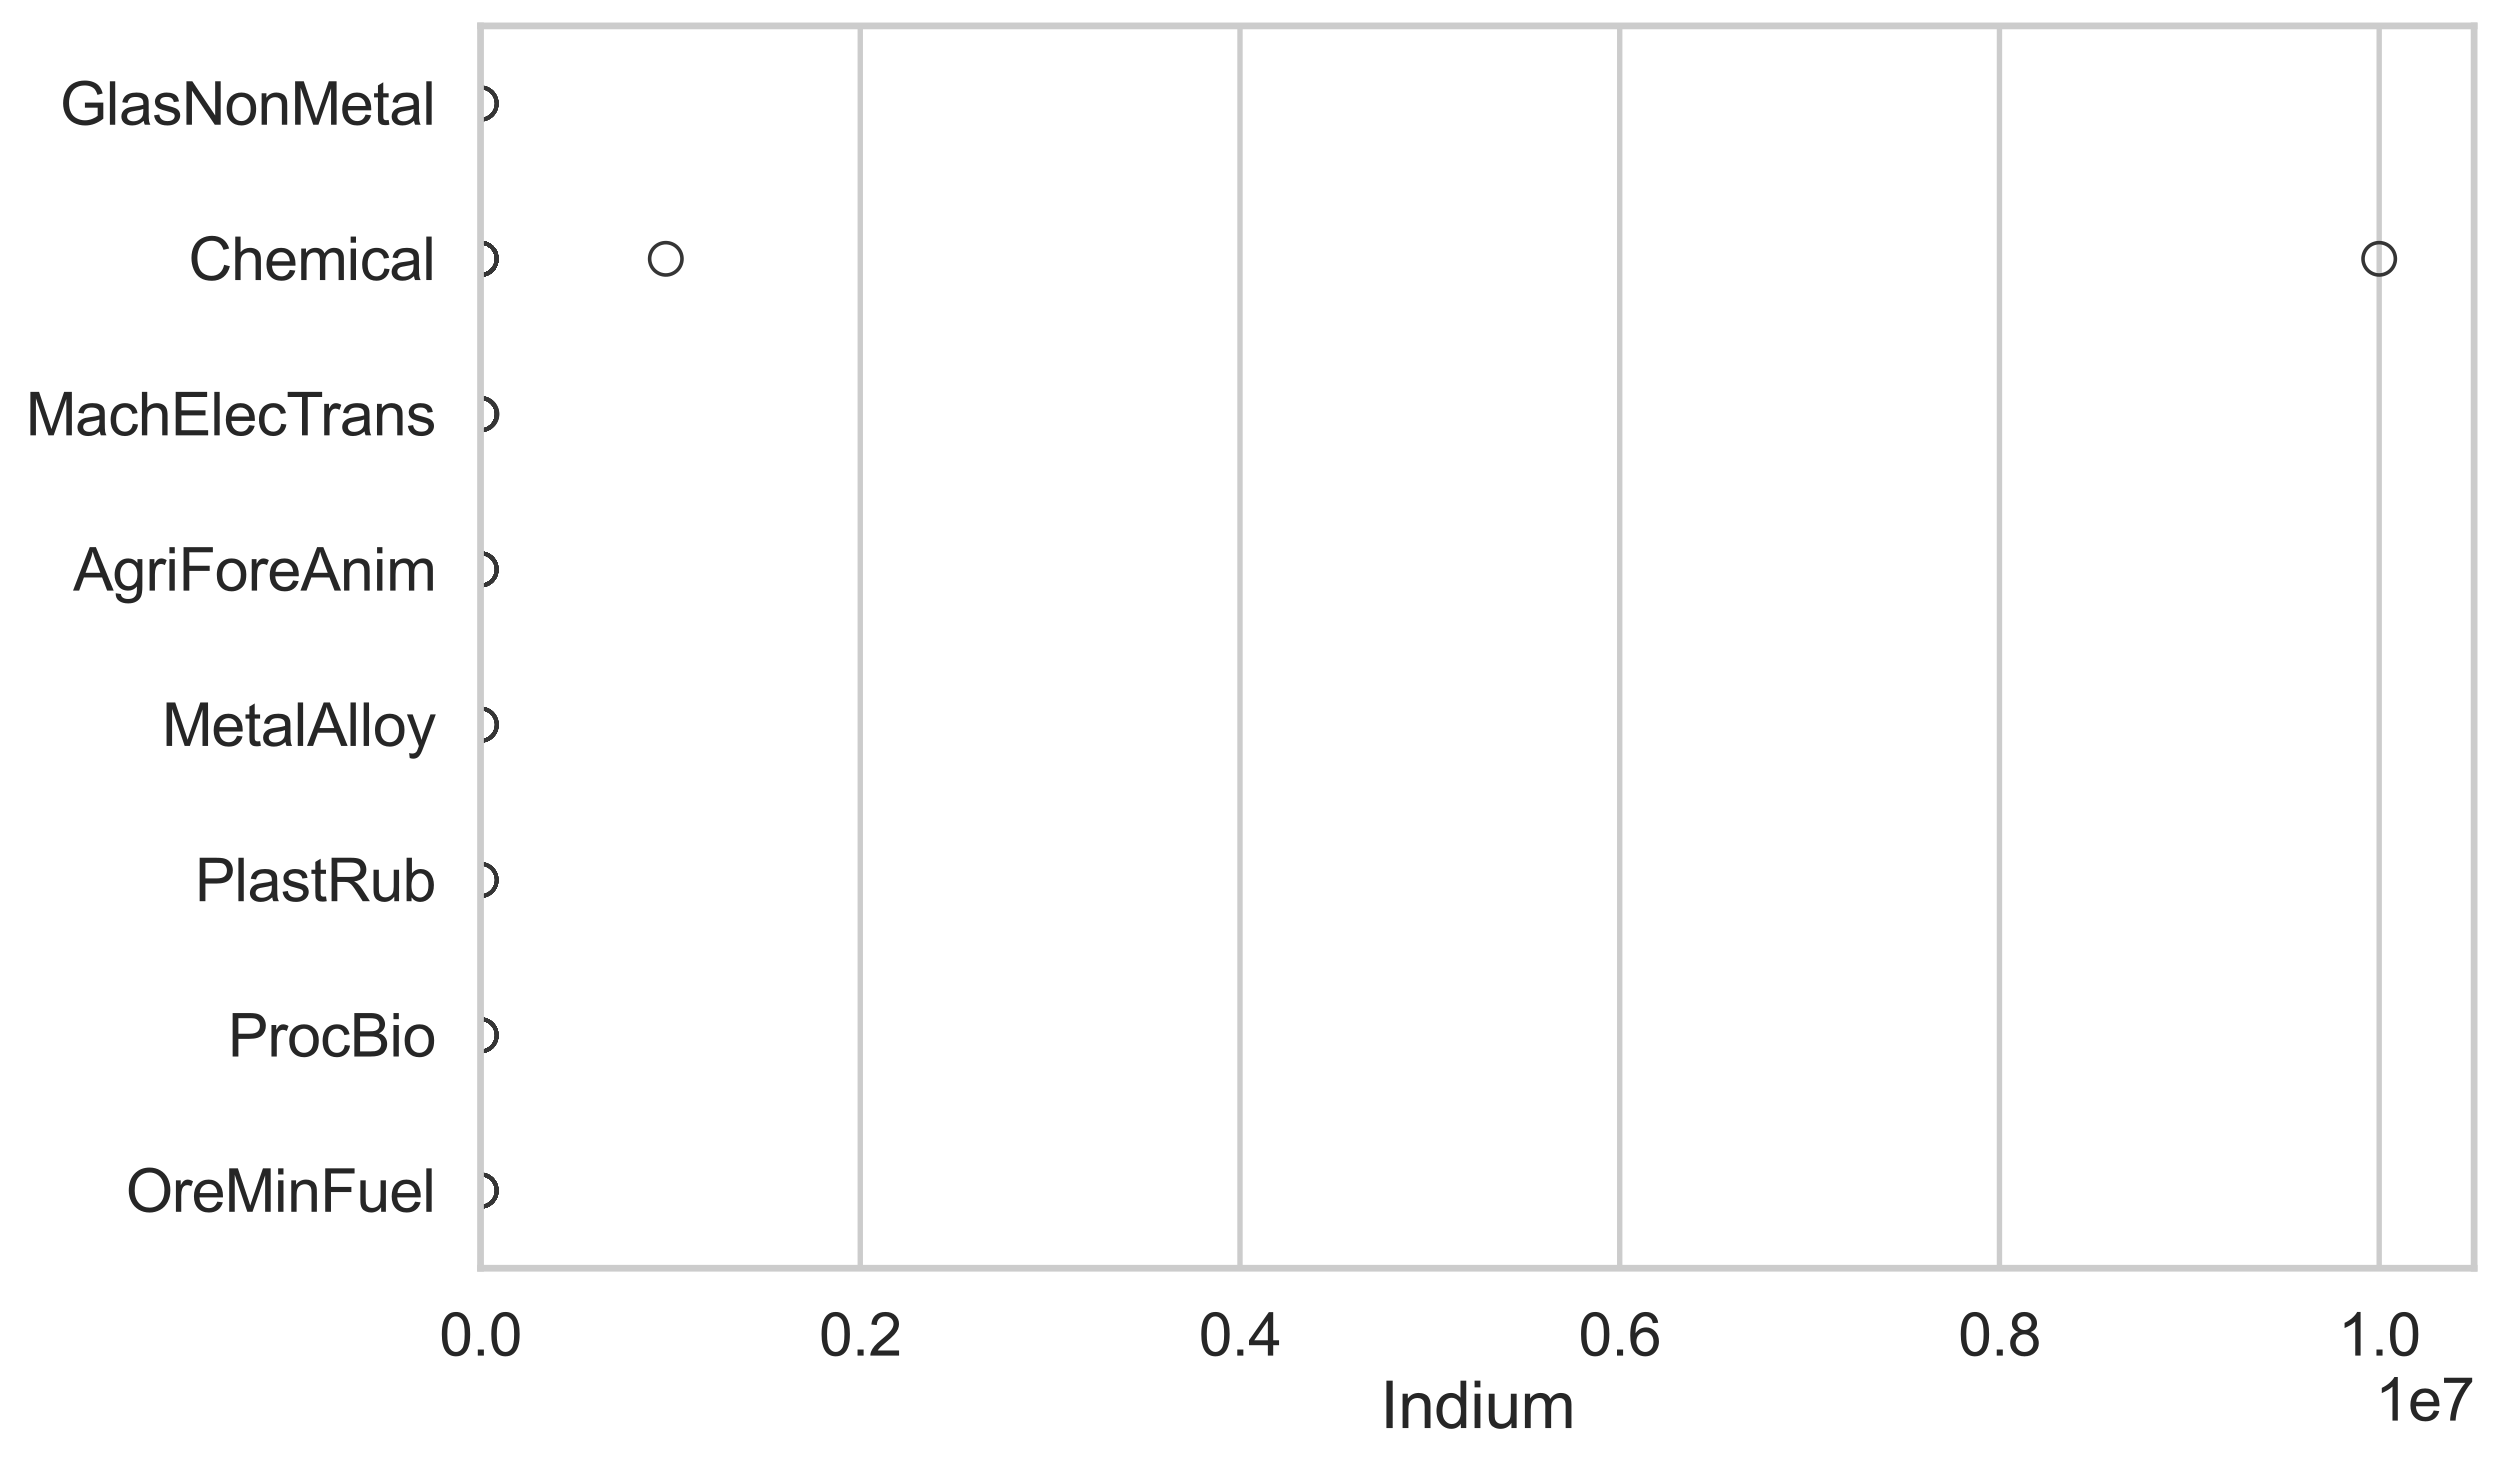 <?xml version="1.0" encoding="utf-8" standalone="no"?>
<!DOCTYPE svg PUBLIC "-//W3C//DTD SVG 1.1//EN"
  "http://www.w3.org/Graphics/SVG/1.1/DTD/svg11.dtd">
<svg xmlns:xlink="http://www.w3.org/1999/xlink" width="695.577pt" height="408.111pt" viewBox="0 0 695.577 408.111" xmlns="http://www.w3.org/2000/svg" version="1.1">
 <defs>
  <style type="text/css">*{stroke-linejoin: round; stroke-linecap: butt}</style>
 </defs>
 <g id="figure_1">
  <g id="patch_1">
   <path d="M 0 408.111 
L 695.577 408.111 
L 695.577 0 
L 0 0 
z
" style="fill: #ffffff"/>
  </g>
  <g id="axes_1">
   <g id="patch_2">
    <path d="M 133.697 352.86 
L 688.377 352.86 
L 688.377 7.2 
L 133.697 7.2 
z
" style="fill: #ffffff"/>
   </g>
   <g id="matplotlib.axis_1">
    <g id="xtick_1">
     <g id="line2d_1">
      <path d="M 133.697 352.86 
L 133.697 7.2 
" clip-path="url(#p7083761ef8)" style="fill: none; stroke: #cccccc; stroke-width: 1.5; stroke-linecap: round"/>
     </g>
     <g id="text_1">
      <!-- 0.0 -->
      <g style="fill: #262626" transform="translate(122.229 377.17) scale(0.165 -0.165)">
       <defs>
        <path id="ArialMT-30" d="M 266 2259 
Q 266 3072 433 3567 
Q 600 4063 929 4331 
Q 1259 4600 1759 4600 
Q 2128 4600 2406 4451 
Q 2684 4303 2865 4023 
Q 3047 3744 3150 3342 
Q 3253 2941 3253 2259 
Q 3253 1453 3087 958 
Q 2922 463 2592 192 
Q 2263 -78 1759 -78 
Q 1097 -78 719 397 
Q 266 969 266 2259 
z
M 844 2259 
Q 844 1131 1108 757 
Q 1372 384 1759 384 
Q 2147 384 2411 759 
Q 2675 1134 2675 2259 
Q 2675 3391 2411 3762 
Q 2147 4134 1753 4134 
Q 1366 4134 1134 3806 
Q 844 3388 844 2259 
z
" transform="scale(0.016)"/>
        <path id="ArialMT-2e" d="M 581 0 
L 581 641 
L 1222 641 
L 1222 0 
L 581 0 
z
" transform="scale(0.016)"/>
       </defs>
       <use xlink:href="#ArialMT-30"/>
       <use xlink:href="#ArialMT-2e" transform="translate(55.615 0)"/>
       <use xlink:href="#ArialMT-30" transform="translate(83.398 0)"/>
      </g>
     </g>
    </g>
    <g id="xtick_2">
     <g id="line2d_2">
      <path d="M 239.35 352.86 
L 239.35 7.2 
" clip-path="url(#p7083761ef8)" style="fill: none; stroke: #cccccc; stroke-width: 1.5; stroke-linecap: round"/>
     </g>
     <g id="text_2">
      <!-- 0.2 -->
      <g style="fill: #262626" transform="translate(227.883 377.17) scale(0.165 -0.165)">
       <defs>
        <path id="ArialMT-32" d="M 3222 541 
L 3222 0 
L 194 0 
Q 188 203 259 391 
Q 375 700 629 1000 
Q 884 1300 1366 1694 
Q 2113 2306 2375 2664 
Q 2638 3022 2638 3341 
Q 2638 3675 2398 3904 
Q 2159 4134 1775 4134 
Q 1369 4134 1125 3890 
Q 881 3647 878 3216 
L 300 3275 
Q 359 3922 746 4261 
Q 1134 4600 1788 4600 
Q 2447 4600 2831 4234 
Q 3216 3869 3216 3328 
Q 3216 3053 3103 2787 
Q 2991 2522 2730 2228 
Q 2469 1934 1863 1422 
Q 1356 997 1212 845 
Q 1069 694 975 541 
L 3222 541 
z
" transform="scale(0.016)"/>
       </defs>
       <use xlink:href="#ArialMT-30"/>
       <use xlink:href="#ArialMT-2e" transform="translate(55.615 0)"/>
       <use xlink:href="#ArialMT-32" transform="translate(83.398 0)"/>
      </g>
     </g>
    </g>
    <g id="xtick_3">
     <g id="line2d_3">
      <path d="M 345.004 352.86 
L 345.004 7.2 
" clip-path="url(#p7083761ef8)" style="fill: none; stroke: #cccccc; stroke-width: 1.5; stroke-linecap: round"/>
     </g>
     <g id="text_3">
      <!-- 0.4 -->
      <g style="fill: #262626" transform="translate(333.536 377.17) scale(0.165 -0.165)">
       <defs>
        <path id="ArialMT-34" d="M 2069 0 
L 2069 1097 
L 81 1097 
L 81 1613 
L 2172 4581 
L 2631 4581 
L 2631 1613 
L 3250 1613 
L 3250 1097 
L 2631 1097 
L 2631 0 
L 2069 0 
z
M 2069 1613 
L 2069 3678 
L 634 1613 
L 2069 1613 
z
" transform="scale(0.016)"/>
       </defs>
       <use xlink:href="#ArialMT-30"/>
       <use xlink:href="#ArialMT-2e" transform="translate(55.615 0)"/>
       <use xlink:href="#ArialMT-34" transform="translate(83.398 0)"/>
      </g>
     </g>
    </g>
    <g id="xtick_4">
     <g id="line2d_4">
      <path d="M 450.657 352.86 
L 450.657 7.2 
" clip-path="url(#p7083761ef8)" style="fill: none; stroke: #cccccc; stroke-width: 1.5; stroke-linecap: round"/>
     </g>
     <g id="text_4">
      <!-- 0.6 -->
      <g style="fill: #262626" transform="translate(439.189 377.17) scale(0.165 -0.165)">
       <defs>
        <path id="ArialMT-36" d="M 3184 3459 
L 2625 3416 
Q 2550 3747 2413 3897 
Q 2184 4138 1850 4138 
Q 1581 4138 1378 3988 
Q 1113 3794 959 3422 
Q 806 3050 800 2363 
Q 1003 2672 1297 2822 
Q 1591 2972 1913 2972 
Q 2475 2972 2870 2558 
Q 3266 2144 3266 1488 
Q 3266 1056 3080 686 
Q 2894 316 2569 119 
Q 2244 -78 1831 -78 
Q 1128 -78 684 439 
Q 241 956 241 2144 
Q 241 3472 731 4075 
Q 1159 4600 1884 4600 
Q 2425 4600 2770 4297 
Q 3116 3994 3184 3459 
z
M 888 1484 
Q 888 1194 1011 928 
Q 1134 663 1356 523 
Q 1578 384 1822 384 
Q 2178 384 2434 671 
Q 2691 959 2691 1453 
Q 2691 1928 2437 2201 
Q 2184 2475 1800 2475 
Q 1419 2475 1153 2201 
Q 888 1928 888 1484 
z
" transform="scale(0.016)"/>
       </defs>
       <use xlink:href="#ArialMT-30"/>
       <use xlink:href="#ArialMT-2e" transform="translate(55.615 0)"/>
       <use xlink:href="#ArialMT-36" transform="translate(83.398 0)"/>
      </g>
     </g>
    </g>
    <g id="xtick_5">
     <g id="line2d_5">
      <path d="M 556.31 352.86 
L 556.31 7.2 
" clip-path="url(#p7083761ef8)" style="fill: none; stroke: #cccccc; stroke-width: 1.5; stroke-linecap: round"/>
     </g>
     <g id="text_5">
      <!-- 0.8 -->
      <g style="fill: #262626" transform="translate(544.843 377.17) scale(0.165 -0.165)">
       <defs>
        <path id="ArialMT-38" d="M 1131 2484 
Q 781 2613 612 2850 
Q 444 3088 444 3419 
Q 444 3919 803 4259 
Q 1163 4600 1759 4600 
Q 2359 4600 2725 4251 
Q 3091 3903 3091 3403 
Q 3091 3084 2923 2848 
Q 2756 2613 2416 2484 
Q 2838 2347 3058 2040 
Q 3278 1734 3278 1309 
Q 3278 722 2862 322 
Q 2447 -78 1769 -78 
Q 1091 -78 675 323 
Q 259 725 259 1325 
Q 259 1772 486 2073 
Q 713 2375 1131 2484 
z
M 1019 3438 
Q 1019 3113 1228 2906 
Q 1438 2700 1772 2700 
Q 2097 2700 2305 2904 
Q 2513 3109 2513 3406 
Q 2513 3716 2298 3927 
Q 2084 4138 1766 4138 
Q 1444 4138 1231 3931 
Q 1019 3725 1019 3438 
z
M 838 1322 
Q 838 1081 952 856 
Q 1066 631 1291 507 
Q 1516 384 1775 384 
Q 2178 384 2440 643 
Q 2703 903 2703 1303 
Q 2703 1709 2433 1975 
Q 2163 2241 1756 2241 
Q 1359 2241 1098 1978 
Q 838 1716 838 1322 
z
" transform="scale(0.016)"/>
       </defs>
       <use xlink:href="#ArialMT-30"/>
       <use xlink:href="#ArialMT-2e" transform="translate(55.615 0)"/>
       <use xlink:href="#ArialMT-38" transform="translate(83.398 0)"/>
      </g>
     </g>
    </g>
    <g id="xtick_6">
     <g id="line2d_6">
      <path d="M 661.963 352.86 
L 661.963 7.2 
" clip-path="url(#p7083761ef8)" style="fill: none; stroke: #cccccc; stroke-width: 1.5; stroke-linecap: round"/>
     </g>
     <g id="text_6">
      <!-- 1.0 -->
      <g style="fill: #262626" transform="translate(650.496 377.17) scale(0.165 -0.165)">
       <defs>
        <path id="ArialMT-31" d="M 2384 0 
L 1822 0 
L 1822 3584 
Q 1619 3391 1289 3197 
Q 959 3003 697 2906 
L 697 3450 
Q 1169 3672 1522 3987 
Q 1875 4303 2022 4600 
L 2384 4600 
L 2384 0 
z
" transform="scale(0.016)"/>
       </defs>
       <use xlink:href="#ArialMT-31"/>
       <use xlink:href="#ArialMT-2e" transform="translate(55.615 0)"/>
       <use xlink:href="#ArialMT-30" transform="translate(83.398 0)"/>
      </g>
     </g>
    </g>
    <g id="text_7">
     <!-- Indium -->
     <g style="fill: #262626" transform="translate(384.026 397.334) scale(0.18 -0.18)">
      <defs>
       <path id="ArialMT-49" d="M 597 0 
L 597 4581 
L 1203 4581 
L 1203 0 
L 597 0 
z
" transform="scale(0.016)"/>
       <path id="ArialMT-6e" d="M 422 0 
L 422 3319 
L 928 3319 
L 928 2847 
Q 1294 3394 1984 3394 
Q 2284 3394 2536 3286 
Q 2788 3178 2913 3003 
Q 3038 2828 3088 2588 
Q 3119 2431 3119 2041 
L 3119 0 
L 2556 0 
L 2556 2019 
Q 2556 2363 2490 2533 
Q 2425 2703 2258 2804 
Q 2091 2906 1866 2906 
Q 1506 2906 1245 2678 
Q 984 2450 984 1813 
L 984 0 
L 422 0 
z
" transform="scale(0.016)"/>
       <path id="ArialMT-64" d="M 2575 0 
L 2575 419 
Q 2259 -75 1647 -75 
Q 1250 -75 917 144 
Q 584 363 401 755 
Q 219 1147 219 1656 
Q 219 2153 384 2558 
Q 550 2963 881 3178 
Q 1213 3394 1622 3394 
Q 1922 3394 2156 3267 
Q 2391 3141 2538 2938 
L 2538 4581 
L 3097 4581 
L 3097 0 
L 2575 0 
z
M 797 1656 
Q 797 1019 1065 703 
Q 1334 388 1700 388 
Q 2069 388 2326 689 
Q 2584 991 2584 1609 
Q 2584 2291 2321 2609 
Q 2059 2928 1675 2928 
Q 1300 2928 1048 2622 
Q 797 2316 797 1656 
z
" transform="scale(0.016)"/>
       <path id="ArialMT-69" d="M 425 3934 
L 425 4581 
L 988 4581 
L 988 3934 
L 425 3934 
z
M 425 0 
L 425 3319 
L 988 3319 
L 988 0 
L 425 0 
z
" transform="scale(0.016)"/>
       <path id="ArialMT-75" d="M 2597 0 
L 2597 488 
Q 2209 -75 1544 -75 
Q 1250 -75 995 37 
Q 741 150 617 320 
Q 494 491 444 738 
Q 409 903 409 1263 
L 409 3319 
L 972 3319 
L 972 1478 
Q 972 1038 1006 884 
Q 1059 663 1231 536 
Q 1403 409 1656 409 
Q 1909 409 2131 539 
Q 2353 669 2445 892 
Q 2538 1116 2538 1541 
L 2538 3319 
L 3100 3319 
L 3100 0 
L 2597 0 
z
" transform="scale(0.016)"/>
       <path id="ArialMT-6d" d="M 422 0 
L 422 3319 
L 925 3319 
L 925 2853 
Q 1081 3097 1340 3245 
Q 1600 3394 1931 3394 
Q 2300 3394 2536 3241 
Q 2772 3088 2869 2813 
Q 3263 3394 3894 3394 
Q 4388 3394 4653 3120 
Q 4919 2847 4919 2278 
L 4919 0 
L 4359 0 
L 4359 2091 
Q 4359 2428 4304 2576 
Q 4250 2725 4106 2815 
Q 3963 2906 3769 2906 
Q 3419 2906 3187 2673 
Q 2956 2441 2956 1928 
L 2956 0 
L 2394 0 
L 2394 2156 
Q 2394 2531 2256 2718 
Q 2119 2906 1806 2906 
Q 1569 2906 1367 2781 
Q 1166 2656 1075 2415 
Q 984 2175 984 1722 
L 984 0 
L 422 0 
z
" transform="scale(0.016)"/>
      </defs>
      <use xlink:href="#ArialMT-49"/>
      <use xlink:href="#ArialMT-6e" transform="translate(27.783 0)"/>
      <use xlink:href="#ArialMT-64" transform="translate(83.398 0)"/>
      <use xlink:href="#ArialMT-69" transform="translate(139.014 0)"/>
      <use xlink:href="#ArialMT-75" transform="translate(161.23 0)"/>
      <use xlink:href="#ArialMT-6d" transform="translate(216.846 0)"/>
     </g>
    </g>
    <g id="text_8">
     <!-- 1e7 -->
     <g style="fill: #262626" transform="translate(660.85 395.26) scale(0.165 -0.165)">
      <defs>
       <path id="ArialMT-65" d="M 2694 1069 
L 3275 997 
Q 3138 488 2766 206 
Q 2394 -75 1816 -75 
Q 1088 -75 661 373 
Q 234 822 234 1631 
Q 234 2469 665 2931 
Q 1097 3394 1784 3394 
Q 2450 3394 2872 2941 
Q 3294 2488 3294 1666 
Q 3294 1616 3291 1516 
L 816 1516 
Q 847 969 1125 678 
Q 1403 388 1819 388 
Q 2128 388 2347 550 
Q 2566 713 2694 1069 
z
M 847 1978 
L 2700 1978 
Q 2663 2397 2488 2606 
Q 2219 2931 1791 2931 
Q 1403 2931 1139 2672 
Q 875 2413 847 1978 
z
" transform="scale(0.016)"/>
       <path id="ArialMT-37" d="M 303 3981 
L 303 4522 
L 3269 4522 
L 3269 4084 
Q 2831 3619 2401 2847 
Q 1972 2075 1738 1259 
Q 1569 684 1522 0 
L 944 0 
Q 953 541 1156 1306 
Q 1359 2072 1739 2783 
Q 2119 3494 2547 3981 
L 303 3981 
z
" transform="scale(0.016)"/>
      </defs>
      <use xlink:href="#ArialMT-31"/>
      <use xlink:href="#ArialMT-65" transform="translate(55.615 0)"/>
      <use xlink:href="#ArialMT-37" transform="translate(111.23 0)"/>
     </g>
    </g>
   </g>
   <g id="matplotlib.axis_2">
    <g id="ytick_1">
     <g id="text_9">
      <!-- GlasNonMetal -->
      <g style="fill: #262626" transform="translate(16.659 34.709) scale(0.165 -0.165)">
       <defs>
        <path id="ArialMT-47" d="M 2638 1797 
L 2638 2334 
L 4578 2338 
L 4578 638 
Q 4131 281 3656 101 
Q 3181 -78 2681 -78 
Q 2006 -78 1454 211 
Q 903 500 622 1047 
Q 341 1594 341 2269 
Q 341 2938 620 3517 
Q 900 4097 1425 4378 
Q 1950 4659 2634 4659 
Q 3131 4659 3532 4498 
Q 3934 4338 4162 4050 
Q 4391 3763 4509 3300 
L 3963 3150 
Q 3859 3500 3706 3700 
Q 3553 3900 3268 4020 
Q 2984 4141 2638 4141 
Q 2222 4141 1919 4014 
Q 1616 3888 1430 3681 
Q 1244 3475 1141 3228 
Q 966 2803 966 2306 
Q 966 1694 1177 1281 
Q 1388 869 1791 669 
Q 2194 469 2647 469 
Q 3041 469 3416 620 
Q 3791 772 3984 944 
L 3984 1797 
L 2638 1797 
z
" transform="scale(0.016)"/>
        <path id="ArialMT-6c" d="M 409 0 
L 409 4581 
L 972 4581 
L 972 0 
L 409 0 
z
" transform="scale(0.016)"/>
        <path id="ArialMT-61" d="M 2588 409 
Q 2275 144 1986 34 
Q 1697 -75 1366 -75 
Q 819 -75 525 192 
Q 231 459 231 875 
Q 231 1119 342 1320 
Q 453 1522 633 1644 
Q 813 1766 1038 1828 
Q 1203 1872 1538 1913 
Q 2219 1994 2541 2106 
Q 2544 2222 2544 2253 
Q 2544 2597 2384 2738 
Q 2169 2928 1744 2928 
Q 1347 2928 1158 2789 
Q 969 2650 878 2297 
L 328 2372 
Q 403 2725 575 2942 
Q 747 3159 1072 3276 
Q 1397 3394 1825 3394 
Q 2250 3394 2515 3294 
Q 2781 3194 2906 3042 
Q 3031 2891 3081 2659 
Q 3109 2516 3109 2141 
L 3109 1391 
Q 3109 606 3145 398 
Q 3181 191 3288 0 
L 2700 0 
Q 2613 175 2588 409 
z
M 2541 1666 
Q 2234 1541 1622 1453 
Q 1275 1403 1131 1340 
Q 988 1278 909 1158 
Q 831 1038 831 891 
Q 831 666 1001 516 
Q 1172 366 1500 366 
Q 1825 366 2078 508 
Q 2331 650 2450 897 
Q 2541 1088 2541 1459 
L 2541 1666 
z
" transform="scale(0.016)"/>
        <path id="ArialMT-73" d="M 197 991 
L 753 1078 
Q 800 744 1014 566 
Q 1228 388 1613 388 
Q 2000 388 2187 545 
Q 2375 703 2375 916 
Q 2375 1106 2209 1216 
Q 2094 1291 1634 1406 
Q 1016 1563 777 1677 
Q 538 1791 414 1992 
Q 291 2194 291 2438 
Q 291 2659 392 2848 
Q 494 3038 669 3163 
Q 800 3259 1026 3326 
Q 1253 3394 1513 3394 
Q 1903 3394 2198 3281 
Q 2494 3169 2634 2976 
Q 2775 2784 2828 2463 
L 2278 2388 
Q 2241 2644 2061 2787 
Q 1881 2931 1553 2931 
Q 1166 2931 1000 2803 
Q 834 2675 834 2503 
Q 834 2394 903 2306 
Q 972 2216 1119 2156 
Q 1203 2125 1616 2013 
Q 2213 1853 2448 1751 
Q 2684 1650 2818 1456 
Q 2953 1263 2953 975 
Q 2953 694 2789 445 
Q 2625 197 2315 61 
Q 2006 -75 1616 -75 
Q 969 -75 630 194 
Q 291 463 197 991 
z
" transform="scale(0.016)"/>
        <path id="ArialMT-4e" d="M 488 0 
L 488 4581 
L 1109 4581 
L 3516 984 
L 3516 4581 
L 4097 4581 
L 4097 0 
L 3475 0 
L 1069 3600 
L 1069 0 
L 488 0 
z
" transform="scale(0.016)"/>
        <path id="ArialMT-6f" d="M 213 1659 
Q 213 2581 725 3025 
Q 1153 3394 1769 3394 
Q 2453 3394 2887 2945 
Q 3322 2497 3322 1706 
Q 3322 1066 3130 698 
Q 2938 331 2570 128 
Q 2203 -75 1769 -75 
Q 1072 -75 642 372 
Q 213 819 213 1659 
z
M 791 1659 
Q 791 1022 1069 705 
Q 1347 388 1769 388 
Q 2188 388 2466 706 
Q 2744 1025 2744 1678 
Q 2744 2294 2464 2611 
Q 2184 2928 1769 2928 
Q 1347 2928 1069 2612 
Q 791 2297 791 1659 
z
" transform="scale(0.016)"/>
        <path id="ArialMT-4d" d="M 475 0 
L 475 4581 
L 1388 4581 
L 2472 1338 
Q 2622 884 2691 659 
Q 2769 909 2934 1394 
L 4031 4581 
L 4847 4581 
L 4847 0 
L 4263 0 
L 4263 3834 
L 2931 0 
L 2384 0 
L 1059 3900 
L 1059 0 
L 475 0 
z
" transform="scale(0.016)"/>
        <path id="ArialMT-74" d="M 1650 503 
L 1731 6 
Q 1494 -44 1306 -44 
Q 1000 -44 831 53 
Q 663 150 594 308 
Q 525 466 525 972 
L 525 2881 
L 113 2881 
L 113 3319 
L 525 3319 
L 525 4141 
L 1084 4478 
L 1084 3319 
L 1650 3319 
L 1650 2881 
L 1084 2881 
L 1084 941 
Q 1084 700 1114 631 
Q 1144 563 1211 522 
Q 1278 481 1403 481 
Q 1497 481 1650 503 
z
" transform="scale(0.016)"/>
       </defs>
       <use xlink:href="#ArialMT-47"/>
       <use xlink:href="#ArialMT-6c" transform="translate(77.783 0)"/>
       <use xlink:href="#ArialMT-61" transform="translate(100 0)"/>
       <use xlink:href="#ArialMT-73" transform="translate(155.615 0)"/>
       <use xlink:href="#ArialMT-4e" transform="translate(205.615 0)"/>
       <use xlink:href="#ArialMT-6f" transform="translate(277.832 0)"/>
       <use xlink:href="#ArialMT-6e" transform="translate(333.447 0)"/>
       <use xlink:href="#ArialMT-4d" transform="translate(389.062 0)"/>
       <use xlink:href="#ArialMT-65" transform="translate(472.363 0)"/>
       <use xlink:href="#ArialMT-74" transform="translate(527.979 0)"/>
       <use xlink:href="#ArialMT-61" transform="translate(555.762 0)"/>
       <use xlink:href="#ArialMT-6c" transform="translate(611.377 0)"/>
      </g>
     </g>
    </g>
    <g id="ytick_2">
     <g id="text_10">
      <!-- Chemical -->
      <g style="fill: #262626" transform="translate(52.428 77.916) scale(0.165 -0.165)">
       <defs>
        <path id="ArialMT-43" d="M 3763 1606 
L 4369 1453 
Q 4178 706 3683 314 
Q 3188 -78 2472 -78 
Q 1731 -78 1267 223 
Q 803 525 561 1097 
Q 319 1669 319 2325 
Q 319 3041 592 3573 
Q 866 4106 1370 4382 
Q 1875 4659 2481 4659 
Q 3169 4659 3637 4309 
Q 4106 3959 4291 3325 
L 3694 3184 
Q 3534 3684 3231 3912 
Q 2928 4141 2469 4141 
Q 1941 4141 1586 3887 
Q 1231 3634 1087 3207 
Q 944 2781 944 2328 
Q 944 1744 1114 1308 
Q 1284 872 1643 656 
Q 2003 441 2422 441 
Q 2931 441 3284 734 
Q 3638 1028 3763 1606 
z
" transform="scale(0.016)"/>
        <path id="ArialMT-68" d="M 422 0 
L 422 4581 
L 984 4581 
L 984 2938 
Q 1378 3394 1978 3394 
Q 2347 3394 2619 3248 
Q 2891 3103 3008 2847 
Q 3125 2591 3125 2103 
L 3125 0 
L 2563 0 
L 2563 2103 
Q 2563 2525 2380 2717 
Q 2197 2909 1863 2909 
Q 1613 2909 1392 2779 
Q 1172 2650 1078 2428 
Q 984 2206 984 1816 
L 984 0 
L 422 0 
z
" transform="scale(0.016)"/>
        <path id="ArialMT-63" d="M 2588 1216 
L 3141 1144 
Q 3050 572 2676 248 
Q 2303 -75 1759 -75 
Q 1078 -75 664 370 
Q 250 816 250 1647 
Q 250 2184 428 2587 
Q 606 2991 970 3192 
Q 1334 3394 1763 3394 
Q 2303 3394 2647 3120 
Q 2991 2847 3088 2344 
L 2541 2259 
Q 2463 2594 2264 2762 
Q 2066 2931 1784 2931 
Q 1359 2931 1093 2626 
Q 828 2322 828 1663 
Q 828 994 1084 691 
Q 1341 388 1753 388 
Q 2084 388 2306 591 
Q 2528 794 2588 1216 
z
" transform="scale(0.016)"/>
       </defs>
       <use xlink:href="#ArialMT-43"/>
       <use xlink:href="#ArialMT-68" transform="translate(72.217 0)"/>
       <use xlink:href="#ArialMT-65" transform="translate(127.832 0)"/>
       <use xlink:href="#ArialMT-6d" transform="translate(183.447 0)"/>
       <use xlink:href="#ArialMT-69" transform="translate(266.748 0)"/>
       <use xlink:href="#ArialMT-63" transform="translate(288.965 0)"/>
       <use xlink:href="#ArialMT-61" transform="translate(338.965 0)"/>
       <use xlink:href="#ArialMT-6c" transform="translate(394.58 0)"/>
      </g>
     </g>
    </g>
    <g id="ytick_3">
     <g id="text_11">
      <!-- MachElecTrans -->
      <g style="fill: #262626" transform="translate(7.2 121.124) scale(0.165 -0.165)">
       <defs>
        <path id="ArialMT-45" d="M 506 0 
L 506 4581 
L 3819 4581 
L 3819 4041 
L 1113 4041 
L 1113 2638 
L 3647 2638 
L 3647 2100 
L 1113 2100 
L 1113 541 
L 3925 541 
L 3925 0 
L 506 0 
z
" transform="scale(0.016)"/>
        <path id="ArialMT-54" d="M 1659 0 
L 1659 4041 
L 150 4041 
L 150 4581 
L 3781 4581 
L 3781 4041 
L 2266 4041 
L 2266 0 
L 1659 0 
z
" transform="scale(0.016)"/>
        <path id="ArialMT-72" d="M 416 0 
L 416 3319 
L 922 3319 
L 922 2816 
Q 1116 3169 1280 3281 
Q 1444 3394 1641 3394 
Q 1925 3394 2219 3213 
L 2025 2691 
Q 1819 2813 1613 2813 
Q 1428 2813 1281 2702 
Q 1134 2591 1072 2394 
Q 978 2094 978 1738 
L 978 0 
L 416 0 
z
" transform="scale(0.016)"/>
       </defs>
       <use xlink:href="#ArialMT-4d"/>
       <use xlink:href="#ArialMT-61" transform="translate(83.301 0)"/>
       <use xlink:href="#ArialMT-63" transform="translate(138.916 0)"/>
       <use xlink:href="#ArialMT-68" transform="translate(188.916 0)"/>
       <use xlink:href="#ArialMT-45" transform="translate(244.531 0)"/>
       <use xlink:href="#ArialMT-6c" transform="translate(311.23 0)"/>
       <use xlink:href="#ArialMT-65" transform="translate(333.447 0)"/>
       <use xlink:href="#ArialMT-63" transform="translate(389.062 0)"/>
       <use xlink:href="#ArialMT-54" transform="translate(439.062 0)"/>
       <use xlink:href="#ArialMT-72" transform="translate(496.396 0)"/>
       <use xlink:href="#ArialMT-61" transform="translate(529.697 0)"/>
       <use xlink:href="#ArialMT-6e" transform="translate(585.312 0)"/>
       <use xlink:href="#ArialMT-73" transform="translate(640.928 0)"/>
      </g>
     </g>
    </g>
    <g id="ytick_4">
     <g id="text_12">
      <!-- AgriForeAnim -->
      <g style="fill: #262626" transform="translate(20.341 164.331) scale(0.165 -0.165)">
       <defs>
        <path id="ArialMT-41" d="M -9 0 
L 1750 4581 
L 2403 4581 
L 4278 0 
L 3588 0 
L 3053 1388 
L 1138 1388 
L 634 0 
L -9 0 
z
M 1313 1881 
L 2866 1881 
L 2388 3150 
Q 2169 3728 2063 4100 
Q 1975 3659 1816 3225 
L 1313 1881 
z
" transform="scale(0.016)"/>
        <path id="ArialMT-67" d="M 319 -275 
L 866 -356 
Q 900 -609 1056 -725 
Q 1266 -881 1628 -881 
Q 2019 -881 2231 -725 
Q 2444 -569 2519 -288 
Q 2563 -116 2559 434 
Q 2191 0 1641 0 
Q 956 0 581 494 
Q 206 988 206 1678 
Q 206 2153 378 2554 
Q 550 2956 876 3175 
Q 1203 3394 1644 3394 
Q 2231 3394 2613 2919 
L 2613 3319 
L 3131 3319 
L 3131 450 
Q 3131 -325 2973 -648 
Q 2816 -972 2473 -1159 
Q 2131 -1347 1631 -1347 
Q 1038 -1347 672 -1080 
Q 306 -813 319 -275 
z
M 784 1719 
Q 784 1066 1043 766 
Q 1303 466 1694 466 
Q 2081 466 2343 764 
Q 2606 1063 2606 1700 
Q 2606 2309 2336 2618 
Q 2066 2928 1684 2928 
Q 1309 2928 1046 2623 
Q 784 2319 784 1719 
z
" transform="scale(0.016)"/>
        <path id="ArialMT-46" d="M 525 0 
L 525 4581 
L 3616 4581 
L 3616 4041 
L 1131 4041 
L 1131 2622 
L 3281 2622 
L 3281 2081 
L 1131 2081 
L 1131 0 
L 525 0 
z
" transform="scale(0.016)"/>
       </defs>
       <use xlink:href="#ArialMT-41"/>
       <use xlink:href="#ArialMT-67" transform="translate(66.699 0)"/>
       <use xlink:href="#ArialMT-72" transform="translate(122.314 0)"/>
       <use xlink:href="#ArialMT-69" transform="translate(155.615 0)"/>
       <use xlink:href="#ArialMT-46" transform="translate(177.832 0)"/>
       <use xlink:href="#ArialMT-6f" transform="translate(238.916 0)"/>
       <use xlink:href="#ArialMT-72" transform="translate(294.531 0)"/>
       <use xlink:href="#ArialMT-65" transform="translate(327.832 0)"/>
       <use xlink:href="#ArialMT-41" transform="translate(383.447 0)"/>
       <use xlink:href="#ArialMT-6e" transform="translate(450.146 0)"/>
       <use xlink:href="#ArialMT-69" transform="translate(505.762 0)"/>
       <use xlink:href="#ArialMT-6d" transform="translate(527.979 0)"/>
      </g>
     </g>
    </g>
    <g id="ytick_5">
     <g id="text_13">
      <!-- MetalAlloy -->
      <g style="fill: #262626" transform="translate(45.088 207.539) scale(0.165 -0.165)">
       <defs>
        <path id="ArialMT-79" d="M 397 -1278 
L 334 -750 
Q 519 -800 656 -800 
Q 844 -800 956 -737 
Q 1069 -675 1141 -563 
Q 1194 -478 1313 -144 
Q 1328 -97 1363 -6 
L 103 3319 
L 709 3319 
L 1400 1397 
Q 1534 1031 1641 628 
Q 1738 1016 1872 1384 
L 2581 3319 
L 3144 3319 
L 1881 -56 
Q 1678 -603 1566 -809 
Q 1416 -1088 1222 -1217 
Q 1028 -1347 759 -1347 
Q 597 -1347 397 -1278 
z
" transform="scale(0.016)"/>
       </defs>
       <use xlink:href="#ArialMT-4d"/>
       <use xlink:href="#ArialMT-65" transform="translate(83.301 0)"/>
       <use xlink:href="#ArialMT-74" transform="translate(138.916 0)"/>
       <use xlink:href="#ArialMT-61" transform="translate(166.699 0)"/>
       <use xlink:href="#ArialMT-6c" transform="translate(222.314 0)"/>
       <use xlink:href="#ArialMT-41" transform="translate(244.531 0)"/>
       <use xlink:href="#ArialMT-6c" transform="translate(311.23 0)"/>
       <use xlink:href="#ArialMT-6c" transform="translate(333.447 0)"/>
       <use xlink:href="#ArialMT-6f" transform="translate(355.664 0)"/>
       <use xlink:href="#ArialMT-79" transform="translate(411.279 0)"/>
      </g>
     </g>
    </g>
    <g id="ytick_6">
     <g id="text_14">
      <!-- PlastRub -->
      <g style="fill: #262626" transform="translate(54.248 250.746) scale(0.165 -0.165)">
       <defs>
        <path id="ArialMT-50" d="M 494 0 
L 494 4581 
L 2222 4581 
Q 2678 4581 2919 4538 
Q 3256 4481 3484 4323 
Q 3713 4166 3852 3881 
Q 3991 3597 3991 3256 
Q 3991 2672 3619 2267 
Q 3247 1863 2275 1863 
L 1100 1863 
L 1100 0 
L 494 0 
z
M 1100 2403 
L 2284 2403 
Q 2872 2403 3119 2622 
Q 3366 2841 3366 3238 
Q 3366 3525 3220 3729 
Q 3075 3934 2838 4000 
Q 2684 4041 2272 4041 
L 1100 4041 
L 1100 2403 
z
" transform="scale(0.016)"/>
        <path id="ArialMT-52" d="M 503 0 
L 503 4581 
L 2534 4581 
Q 3147 4581 3465 4457 
Q 3784 4334 3975 4021 
Q 4166 3709 4166 3331 
Q 4166 2844 3850 2509 
Q 3534 2175 2875 2084 
Q 3116 1969 3241 1856 
Q 3506 1613 3744 1247 
L 4541 0 
L 3778 0 
L 3172 953 
Q 2906 1366 2734 1584 
Q 2563 1803 2427 1890 
Q 2291 1978 2150 2013 
Q 2047 2034 1813 2034 
L 1109 2034 
L 1109 0 
L 503 0 
z
M 1109 2559 
L 2413 2559 
Q 2828 2559 3062 2645 
Q 3297 2731 3419 2920 
Q 3541 3109 3541 3331 
Q 3541 3656 3305 3865 
Q 3069 4075 2559 4075 
L 1109 4075 
L 1109 2559 
z
" transform="scale(0.016)"/>
        <path id="ArialMT-62" d="M 941 0 
L 419 0 
L 419 4581 
L 981 4581 
L 981 2947 
Q 1338 3394 1891 3394 
Q 2197 3394 2470 3270 
Q 2744 3147 2920 2923 
Q 3097 2700 3197 2384 
Q 3297 2069 3297 1709 
Q 3297 856 2875 390 
Q 2453 -75 1863 -75 
Q 1275 -75 941 416 
L 941 0 
z
M 934 1684 
Q 934 1088 1097 822 
Q 1363 388 1816 388 
Q 2184 388 2453 708 
Q 2722 1028 2722 1663 
Q 2722 2313 2464 2622 
Q 2206 2931 1841 2931 
Q 1472 2931 1203 2611 
Q 934 2291 934 1684 
z
" transform="scale(0.016)"/>
       </defs>
       <use xlink:href="#ArialMT-50"/>
       <use xlink:href="#ArialMT-6c" transform="translate(66.699 0)"/>
       <use xlink:href="#ArialMT-61" transform="translate(88.916 0)"/>
       <use xlink:href="#ArialMT-73" transform="translate(144.531 0)"/>
       <use xlink:href="#ArialMT-74" transform="translate(194.531 0)"/>
       <use xlink:href="#ArialMT-52" transform="translate(222.314 0)"/>
       <use xlink:href="#ArialMT-75" transform="translate(294.531 0)"/>
       <use xlink:href="#ArialMT-62" transform="translate(350.146 0)"/>
      </g>
     </g>
    </g>
    <g id="ytick_7">
     <g id="text_15">
      <!-- ProcBio -->
      <g style="fill: #262626" transform="translate(63.424 293.954) scale(0.165 -0.165)">
       <defs>
        <path id="ArialMT-42" d="M 469 0 
L 469 4581 
L 2188 4581 
Q 2713 4581 3030 4442 
Q 3347 4303 3526 4014 
Q 3706 3725 3706 3409 
Q 3706 3116 3547 2856 
Q 3388 2597 3066 2438 
Q 3481 2316 3704 2022 
Q 3928 1728 3928 1328 
Q 3928 1006 3792 729 
Q 3656 453 3456 303 
Q 3256 153 2954 76 
Q 2653 0 2216 0 
L 469 0 
z
M 1075 2656 
L 2066 2656 
Q 2469 2656 2644 2709 
Q 2875 2778 2992 2937 
Q 3109 3097 3109 3338 
Q 3109 3566 3000 3739 
Q 2891 3913 2687 3977 
Q 2484 4041 1991 4041 
L 1075 4041 
L 1075 2656 
z
M 1075 541 
L 2216 541 
Q 2509 541 2628 563 
Q 2838 600 2978 687 
Q 3119 775 3209 942 
Q 3300 1109 3300 1328 
Q 3300 1584 3169 1773 
Q 3038 1963 2805 2039 
Q 2572 2116 2134 2116 
L 1075 2116 
L 1075 541 
z
" transform="scale(0.016)"/>
       </defs>
       <use xlink:href="#ArialMT-50"/>
       <use xlink:href="#ArialMT-72" transform="translate(66.699 0)"/>
       <use xlink:href="#ArialMT-6f" transform="translate(100 0)"/>
       <use xlink:href="#ArialMT-63" transform="translate(155.615 0)"/>
       <use xlink:href="#ArialMT-42" transform="translate(205.615 0)"/>
       <use xlink:href="#ArialMT-69" transform="translate(272.314 0)"/>
       <use xlink:href="#ArialMT-6f" transform="translate(294.531 0)"/>
      </g>
     </g>
    </g>
    <g id="ytick_8">
     <g id="text_16">
      <!-- OreMinFuel -->
      <g style="fill: #262626" transform="translate(35.013 337.161) scale(0.165 -0.165)">
       <defs>
        <path id="ArialMT-4f" d="M 309 2231 
Q 309 3372 921 4017 
Q 1534 4663 2503 4663 
Q 3138 4663 3647 4359 
Q 4156 4056 4423 3514 
Q 4691 2972 4691 2284 
Q 4691 1588 4409 1038 
Q 4128 488 3612 205 
Q 3097 -78 2500 -78 
Q 1853 -78 1343 234 
Q 834 547 571 1087 
Q 309 1628 309 2231 
z
M 934 2222 
Q 934 1394 1379 917 
Q 1825 441 2497 441 
Q 3181 441 3623 922 
Q 4066 1403 4066 2288 
Q 4066 2847 3877 3264 
Q 3688 3681 3323 3911 
Q 2959 4141 2506 4141 
Q 1863 4141 1398 3698 
Q 934 3256 934 2222 
z
" transform="scale(0.016)"/>
       </defs>
       <use xlink:href="#ArialMT-4f"/>
       <use xlink:href="#ArialMT-72" transform="translate(77.783 0)"/>
       <use xlink:href="#ArialMT-65" transform="translate(111.084 0)"/>
       <use xlink:href="#ArialMT-4d" transform="translate(166.699 0)"/>
       <use xlink:href="#ArialMT-69" transform="translate(250 0)"/>
       <use xlink:href="#ArialMT-6e" transform="translate(272.217 0)"/>
       <use xlink:href="#ArialMT-46" transform="translate(327.832 0)"/>
       <use xlink:href="#ArialMT-75" transform="translate(388.916 0)"/>
       <use xlink:href="#ArialMT-65" transform="translate(444.531 0)"/>
       <use xlink:href="#ArialMT-6c" transform="translate(500.146 0)"/>
      </g>
     </g>
    </g>
   </g>
   <g id="patch_3">
    <path d="M 133.697 11.521 
L 133.697 46.087 
L 133.697 46.087 
L 133.697 11.521 
L 133.697 11.521 
z
" clip-path="url(#p7083761ef8)" style="fill: #ca74db; stroke: #353535; stroke-linejoin: miter"/>
   </g>
   <g id="line2d_7">
    <path d="M 133.697 28.804 
L 133.697 28.804 
" clip-path="url(#p7083761ef8)" style="fill: none; stroke: #353535"/>
   </g>
   <g id="line2d_8">
    <path d="M 133.697 28.804 
L 133.697 28.804 
" clip-path="url(#p7083761ef8)" style="fill: none; stroke: #353535"/>
   </g>
   <g id="line2d_9">
    <path d="M 133.697 20.162 
L 133.697 37.445 
" clip-path="url(#p7083761ef8)" style="fill: none; stroke: #353535; stroke-linecap: round"/>
   </g>
   <g id="line2d_10">
    <path d="M 133.697 20.162 
L 133.697 37.445 
" clip-path="url(#p7083761ef8)" style="fill: none; stroke: #353535; stroke-linecap: round"/>
   </g>
   <g id="line2d_11">
    <defs>
     <path id="m3f972b27b4" d="M 0 4.5 
C 1.193 4.5 2.338 4.026 3.182 3.182 
C 4.026 2.338 4.5 1.193 4.5 0 
C 4.5 -1.193 4.026 -2.338 3.182 -3.182 
C 2.338 -4.026 1.193 -4.5 0 -4.5 
C -1.193 -4.5 -2.338 -4.026 -3.182 -3.182 
C -4.026 -2.338 -4.5 -1.193 -4.5 0 
C -4.5 1.193 -4.026 2.338 -3.182 3.182 
C -2.338 4.026 -1.193 4.5 0 4.5 
z
" style="stroke: #353535"/>
    </defs>
    <g clip-path="url(#p7083761ef8)">
     <use xlink:href="#m3f972b27b4" x="133.697" y="28.804" style="fill-opacity: 0; stroke: #353535"/>
     <use xlink:href="#m3f972b27b4" x="133.697" y="28.804" style="fill-opacity: 0; stroke: #353535"/>
     <use xlink:href="#m3f972b27b4" x="133.697" y="28.804" style="fill-opacity: 0; stroke: #353535"/>
     <use xlink:href="#m3f972b27b4" x="133.697" y="28.804" style="fill-opacity: 0; stroke: #353535"/>
     <use xlink:href="#m3f972b27b4" x="133.697" y="28.804" style="fill-opacity: 0; stroke: #353535"/>
     <use xlink:href="#m3f972b27b4" x="133.697" y="28.804" style="fill-opacity: 0; stroke: #353535"/>
     <use xlink:href="#m3f972b27b4" x="133.697" y="28.804" style="fill-opacity: 0; stroke: #353535"/>
     <use xlink:href="#m3f972b27b4" x="133.697" y="28.804" style="fill-opacity: 0; stroke: #353535"/>
     <use xlink:href="#m3f972b27b4" x="133.697" y="28.804" style="fill-opacity: 0; stroke: #353535"/>
     <use xlink:href="#m3f972b27b4" x="133.697" y="28.804" style="fill-opacity: 0; stroke: #353535"/>
     <use xlink:href="#m3f972b27b4" x="133.697" y="28.804" style="fill-opacity: 0; stroke: #353535"/>
     <use xlink:href="#m3f972b27b4" x="133.697" y="28.804" style="fill-opacity: 0; stroke: #353535"/>
     <use xlink:href="#m3f972b27b4" x="133.697" y="28.804" style="fill-opacity: 0; stroke: #353535"/>
    </g>
   </g>
   <g id="patch_4">
    <path d="M 133.697 54.728 
L 133.697 89.294 
L 133.697 89.294 
L 133.697 54.728 
L 133.697 54.728 
z
" clip-path="url(#p7083761ef8)" style="fill: #5ca236; stroke: #353535; stroke-linejoin: miter"/>
   </g>
   <g id="line2d_12">
    <path d="M 133.697 72.011 
L 133.697 72.011 
" clip-path="url(#p7083761ef8)" style="fill: none; stroke: #353535"/>
   </g>
   <g id="line2d_13">
    <path d="M 133.697 72.011 
L 133.697 72.011 
" clip-path="url(#p7083761ef8)" style="fill: none; stroke: #353535"/>
   </g>
   <g id="line2d_14">
    <path d="M 133.697 63.37 
L 133.697 80.653 
" clip-path="url(#p7083761ef8)" style="fill: none; stroke: #353535; stroke-linecap: round"/>
   </g>
   <g id="line2d_15">
    <path d="M 133.697 63.37 
L 133.697 80.653 
" clip-path="url(#p7083761ef8)" style="fill: none; stroke: #353535; stroke-linecap: round"/>
   </g>
   <g id="line2d_16">
    <g clip-path="url(#p7083761ef8)">
     <use xlink:href="#m3f972b27b4" x="133.697" y="72.011" style="fill-opacity: 0; stroke: #353535"/>
     <use xlink:href="#m3f972b27b4" x="133.697" y="72.011" style="fill-opacity: 0; stroke: #353535"/>
     <use xlink:href="#m3f972b27b4" x="133.697" y="72.011" style="fill-opacity: 0; stroke: #353535"/>
     <use xlink:href="#m3f972b27b4" x="133.697" y="72.011" style="fill-opacity: 0; stroke: #353535"/>
     <use xlink:href="#m3f972b27b4" x="133.697" y="72.011" style="fill-opacity: 0; stroke: #353535"/>
     <use xlink:href="#m3f972b27b4" x="133.697" y="72.011" style="fill-opacity: 0; stroke: #353535"/>
     <use xlink:href="#m3f972b27b4" x="133.697" y="72.011" style="fill-opacity: 0; stroke: #353535"/>
     <use xlink:href="#m3f972b27b4" x="133.697" y="72.011" style="fill-opacity: 0; stroke: #353535"/>
     <use xlink:href="#m3f972b27b4" x="133.697" y="72.011" style="fill-opacity: 0; stroke: #353535"/>
     <use xlink:href="#m3f972b27b4" x="133.698" y="72.011" style="fill-opacity: 0; stroke: #353535"/>
     <use xlink:href="#m3f972b27b4" x="133.697" y="72.011" style="fill-opacity: 0; stroke: #353535"/>
     <use xlink:href="#m3f972b27b4" x="133.697" y="72.011" style="fill-opacity: 0; stroke: #353535"/>
     <use xlink:href="#m3f972b27b4" x="133.697" y="72.011" style="fill-opacity: 0; stroke: #353535"/>
     <use xlink:href="#m3f972b27b4" x="133.697" y="72.011" style="fill-opacity: 0; stroke: #353535"/>
     <use xlink:href="#m3f972b27b4" x="133.697" y="72.011" style="fill-opacity: 0; stroke: #353535"/>
     <use xlink:href="#m3f972b27b4" x="133.697" y="72.011" style="fill-opacity: 0; stroke: #353535"/>
     <use xlink:href="#m3f972b27b4" x="133.697" y="72.011" style="fill-opacity: 0; stroke: #353535"/>
     <use xlink:href="#m3f972b27b4" x="133.698" y="72.011" style="fill-opacity: 0; stroke: #353535"/>
     <use xlink:href="#m3f972b27b4" x="133.697" y="72.011" style="fill-opacity: 0; stroke: #353535"/>
     <use xlink:href="#m3f972b27b4" x="133.697" y="72.011" style="fill-opacity: 0; stroke: #353535"/>
     <use xlink:href="#m3f972b27b4" x="133.697" y="72.011" style="fill-opacity: 0; stroke: #353535"/>
     <use xlink:href="#m3f972b27b4" x="133.697" y="72.011" style="fill-opacity: 0; stroke: #353535"/>
     <use xlink:href="#m3f972b27b4" x="133.697" y="72.011" style="fill-opacity: 0; stroke: #353535"/>
     <use xlink:href="#m3f972b27b4" x="133.697" y="72.011" style="fill-opacity: 0; stroke: #353535"/>
     <use xlink:href="#m3f972b27b4" x="133.697" y="72.011" style="fill-opacity: 0; stroke: #353535"/>
     <use xlink:href="#m3f972b27b4" x="133.697" y="72.011" style="fill-opacity: 0; stroke: #353535"/>
     <use xlink:href="#m3f972b27b4" x="133.697" y="72.011" style="fill-opacity: 0; stroke: #353535"/>
     <use xlink:href="#m3f972b27b4" x="133.697" y="72.011" style="fill-opacity: 0; stroke: #353535"/>
     <use xlink:href="#m3f972b27b4" x="133.697" y="72.011" style="fill-opacity: 0; stroke: #353535"/>
     <use xlink:href="#m3f972b27b4" x="133.697" y="72.011" style="fill-opacity: 0; stroke: #353535"/>
     <use xlink:href="#m3f972b27b4" x="133.697" y="72.011" style="fill-opacity: 0; stroke: #353535"/>
     <use xlink:href="#m3f972b27b4" x="133.697" y="72.011" style="fill-opacity: 0; stroke: #353535"/>
     <use xlink:href="#m3f972b27b4" x="133.697" y="72.011" style="fill-opacity: 0; stroke: #353535"/>
     <use xlink:href="#m3f972b27b4" x="133.698" y="72.011" style="fill-opacity: 0; stroke: #353535"/>
     <use xlink:href="#m3f972b27b4" x="133.697" y="72.011" style="fill-opacity: 0; stroke: #353535"/>
     <use xlink:href="#m3f972b27b4" x="133.697" y="72.011" style="fill-opacity: 0; stroke: #353535"/>
     <use xlink:href="#m3f972b27b4" x="133.697" y="72.011" style="fill-opacity: 0; stroke: #353535"/>
     <use xlink:href="#m3f972b27b4" x="133.697" y="72.011" style="fill-opacity: 0; stroke: #353535"/>
     <use xlink:href="#m3f972b27b4" x="133.697" y="72.011" style="fill-opacity: 0; stroke: #353535"/>
     <use xlink:href="#m3f972b27b4" x="133.697" y="72.011" style="fill-opacity: 0; stroke: #353535"/>
     <use xlink:href="#m3f972b27b4" x="133.697" y="72.011" style="fill-opacity: 0; stroke: #353535"/>
     <use xlink:href="#m3f972b27b4" x="133.697" y="72.011" style="fill-opacity: 0; stroke: #353535"/>
     <use xlink:href="#m3f972b27b4" x="133.697" y="72.011" style="fill-opacity: 0; stroke: #353535"/>
     <use xlink:href="#m3f972b27b4" x="133.697" y="72.011" style="fill-opacity: 0; stroke: #353535"/>
     <use xlink:href="#m3f972b27b4" x="185.249" y="72.011" style="fill-opacity: 0; stroke: #353535"/>
     <use xlink:href="#m3f972b27b4" x="133.697" y="72.011" style="fill-opacity: 0; stroke: #353535"/>
     <use xlink:href="#m3f972b27b4" x="133.697" y="72.011" style="fill-opacity: 0; stroke: #353535"/>
     <use xlink:href="#m3f972b27b4" x="133.697" y="72.011" style="fill-opacity: 0; stroke: #353535"/>
     <use xlink:href="#m3f972b27b4" x="133.697" y="72.011" style="fill-opacity: 0; stroke: #353535"/>
     <use xlink:href="#m3f972b27b4" x="133.697" y="72.011" style="fill-opacity: 0; stroke: #353535"/>
     <use xlink:href="#m3f972b27b4" x="133.697" y="72.011" style="fill-opacity: 0; stroke: #353535"/>
     <use xlink:href="#m3f972b27b4" x="133.697" y="72.011" style="fill-opacity: 0; stroke: #353535"/>
     <use xlink:href="#m3f972b27b4" x="133.697" y="72.011" style="fill-opacity: 0; stroke: #353535"/>
     <use xlink:href="#m3f972b27b4" x="133.697" y="72.011" style="fill-opacity: 0; stroke: #353535"/>
     <use xlink:href="#m3f972b27b4" x="133.697" y="72.011" style="fill-opacity: 0; stroke: #353535"/>
     <use xlink:href="#m3f972b27b4" x="133.697" y="72.011" style="fill-opacity: 0; stroke: #353535"/>
     <use xlink:href="#m3f972b27b4" x="133.699" y="72.011" style="fill-opacity: 0; stroke: #353535"/>
     <use xlink:href="#m3f972b27b4" x="133.697" y="72.011" style="fill-opacity: 0; stroke: #353535"/>
     <use xlink:href="#m3f972b27b4" x="133.697" y="72.011" style="fill-opacity: 0; stroke: #353535"/>
     <use xlink:href="#m3f972b27b4" x="133.697" y="72.011" style="fill-opacity: 0; stroke: #353535"/>
     <use xlink:href="#m3f972b27b4" x="661.964" y="72.011" style="fill-opacity: 0; stroke: #353535"/>
     <use xlink:href="#m3f972b27b4" x="133.697" y="72.011" style="fill-opacity: 0; stroke: #353535"/>
     <use xlink:href="#m3f972b27b4" x="133.697" y="72.011" style="fill-opacity: 0; stroke: #353535"/>
     <use xlink:href="#m3f972b27b4" x="133.697" y="72.011" style="fill-opacity: 0; stroke: #353535"/>
     <use xlink:href="#m3f972b27b4" x="133.697" y="72.011" style="fill-opacity: 0; stroke: #353535"/>
     <use xlink:href="#m3f972b27b4" x="133.697" y="72.011" style="fill-opacity: 0; stroke: #353535"/>
     <use xlink:href="#m3f972b27b4" x="133.697" y="72.011" style="fill-opacity: 0; stroke: #353535"/>
     <use xlink:href="#m3f972b27b4" x="133.697" y="72.011" style="fill-opacity: 0; stroke: #353535"/>
     <use xlink:href="#m3f972b27b4" x="133.697" y="72.011" style="fill-opacity: 0; stroke: #353535"/>
     <use xlink:href="#m3f972b27b4" x="133.697" y="72.011" style="fill-opacity: 0; stroke: #353535"/>
     <use xlink:href="#m3f972b27b4" x="133.697" y="72.011" style="fill-opacity: 0; stroke: #353535"/>
     <use xlink:href="#m3f972b27b4" x="133.697" y="72.011" style="fill-opacity: 0; stroke: #353535"/>
     <use xlink:href="#m3f972b27b4" x="133.697" y="72.011" style="fill-opacity: 0; stroke: #353535"/>
     <use xlink:href="#m3f972b27b4" x="133.697" y="72.011" style="fill-opacity: 0; stroke: #353535"/>
    </g>
   </g>
   <g id="patch_5">
    <path d="M 133.697 97.936 
L 133.697 132.502 
L 133.697 132.502 
L 133.697 97.936 
L 133.697 97.936 
z
" clip-path="url(#p7083761ef8)" style="fill: #68afd7; stroke: #353535; stroke-linejoin: miter"/>
   </g>
   <g id="line2d_17">
    <path d="M 133.697 115.219 
L 133.697 115.219 
" clip-path="url(#p7083761ef8)" style="fill: none; stroke: #353535"/>
   </g>
   <g id="line2d_18">
    <path d="M 133.697 115.219 
L 133.697 115.219 
" clip-path="url(#p7083761ef8)" style="fill: none; stroke: #353535"/>
   </g>
   <g id="line2d_19">
    <path d="M 133.697 106.577 
L 133.697 123.86 
" clip-path="url(#p7083761ef8)" style="fill: none; stroke: #353535; stroke-linecap: round"/>
   </g>
   <g id="line2d_20">
    <path d="M 133.697 106.577 
L 133.697 123.86 
" clip-path="url(#p7083761ef8)" style="fill: none; stroke: #353535; stroke-linecap: round"/>
   </g>
   <g id="line2d_21">
    <g clip-path="url(#p7083761ef8)">
     <use xlink:href="#m3f972b27b4" x="133.697" y="115.219" style="fill-opacity: 0; stroke: #353535"/>
     <use xlink:href="#m3f972b27b4" x="133.867" y="115.219" style="fill-opacity: 0; stroke: #353535"/>
     <use xlink:href="#m3f972b27b4" x="133.699" y="115.219" style="fill-opacity: 0; stroke: #353535"/>
     <use xlink:href="#m3f972b27b4" x="133.697" y="115.219" style="fill-opacity: 0; stroke: #353535"/>
     <use xlink:href="#m3f972b27b4" x="133.697" y="115.219" style="fill-opacity: 0; stroke: #353535"/>
     <use xlink:href="#m3f972b27b4" x="133.697" y="115.219" style="fill-opacity: 0; stroke: #353535"/>
     <use xlink:href="#m3f972b27b4" x="133.697" y="115.219" style="fill-opacity: 0; stroke: #353535"/>
     <use xlink:href="#m3f972b27b4" x="133.698" y="115.219" style="fill-opacity: 0; stroke: #353535"/>
     <use xlink:href="#m3f972b27b4" x="133.697" y="115.219" style="fill-opacity: 0; stroke: #353535"/>
     <use xlink:href="#m3f972b27b4" x="133.697" y="115.219" style="fill-opacity: 0; stroke: #353535"/>
     <use xlink:href="#m3f972b27b4" x="133.697" y="115.219" style="fill-opacity: 0; stroke: #353535"/>
     <use xlink:href="#m3f972b27b4" x="133.697" y="115.219" style="fill-opacity: 0; stroke: #353535"/>
     <use xlink:href="#m3f972b27b4" x="133.698" y="115.219" style="fill-opacity: 0; stroke: #353535"/>
     <use xlink:href="#m3f972b27b4" x="133.697" y="115.219" style="fill-opacity: 0; stroke: #353535"/>
     <use xlink:href="#m3f972b27b4" x="133.697" y="115.219" style="fill-opacity: 0; stroke: #353535"/>
     <use xlink:href="#m3f972b27b4" x="133.697" y="115.219" style="fill-opacity: 0; stroke: #353535"/>
     <use xlink:href="#m3f972b27b4" x="133.697" y="115.219" style="fill-opacity: 0; stroke: #353535"/>
     <use xlink:href="#m3f972b27b4" x="133.941" y="115.219" style="fill-opacity: 0; stroke: #353535"/>
     <use xlink:href="#m3f972b27b4" x="133.698" y="115.219" style="fill-opacity: 0; stroke: #353535"/>
     <use xlink:href="#m3f972b27b4" x="133.697" y="115.219" style="fill-opacity: 0; stroke: #353535"/>
     <use xlink:href="#m3f972b27b4" x="133.697" y="115.219" style="fill-opacity: 0; stroke: #353535"/>
     <use xlink:href="#m3f972b27b4" x="133.697" y="115.219" style="fill-opacity: 0; stroke: #353535"/>
    </g>
   </g>
   <g id="patch_6">
    <path d="M 133.697 141.143 
L 133.697 175.709 
L 133.697 175.709 
L 133.697 141.143 
L 133.697 141.143 
z
" clip-path="url(#p7083761ef8)" style="fill: #daac58; stroke: #353535; stroke-linejoin: miter"/>
   </g>
   <g id="line2d_22">
    <path d="M 133.697 158.426 
L 133.697 158.426 
" clip-path="url(#p7083761ef8)" style="fill: none; stroke: #353535"/>
   </g>
   <g id="line2d_23">
    <path d="M 133.697 158.426 
L 133.697 158.426 
" clip-path="url(#p7083761ef8)" style="fill: none; stroke: #353535"/>
   </g>
   <g id="line2d_24">
    <path d="M 133.697 149.785 
L 133.697 167.068 
" clip-path="url(#p7083761ef8)" style="fill: none; stroke: #353535; stroke-linecap: round"/>
   </g>
   <g id="line2d_25">
    <path d="M 133.697 149.785 
L 133.697 167.068 
" clip-path="url(#p7083761ef8)" style="fill: none; stroke: #353535; stroke-linecap: round"/>
   </g>
   <g id="line2d_26">
    <g clip-path="url(#p7083761ef8)">
     <use xlink:href="#m3f972b27b4" x="133.697" y="158.426" style="fill-opacity: 0; stroke: #353535"/>
     <use xlink:href="#m3f972b27b4" x="133.697" y="158.426" style="fill-opacity: 0; stroke: #353535"/>
     <use xlink:href="#m3f972b27b4" x="133.697" y="158.426" style="fill-opacity: 0; stroke: #353535"/>
     <use xlink:href="#m3f972b27b4" x="133.697" y="158.426" style="fill-opacity: 0; stroke: #353535"/>
     <use xlink:href="#m3f972b27b4" x="133.697" y="158.426" style="fill-opacity: 0; stroke: #353535"/>
     <use xlink:href="#m3f972b27b4" x="133.697" y="158.426" style="fill-opacity: 0; stroke: #353535"/>
     <use xlink:href="#m3f972b27b4" x="133.697" y="158.426" style="fill-opacity: 0; stroke: #353535"/>
     <use xlink:href="#m3f972b27b4" x="133.697" y="158.426" style="fill-opacity: 0; stroke: #353535"/>
     <use xlink:href="#m3f972b27b4" x="133.697" y="158.426" style="fill-opacity: 0; stroke: #353535"/>
     <use xlink:href="#m3f972b27b4" x="133.697" y="158.426" style="fill-opacity: 0; stroke: #353535"/>
     <use xlink:href="#m3f972b27b4" x="133.697" y="158.426" style="fill-opacity: 0; stroke: #353535"/>
     <use xlink:href="#m3f972b27b4" x="133.697" y="158.426" style="fill-opacity: 0; stroke: #353535"/>
     <use xlink:href="#m3f972b27b4" x="133.697" y="158.426" style="fill-opacity: 0; stroke: #353535"/>
     <use xlink:href="#m3f972b27b4" x="133.697" y="158.426" style="fill-opacity: 0; stroke: #353535"/>
     <use xlink:href="#m3f972b27b4" x="133.697" y="158.426" style="fill-opacity: 0; stroke: #353535"/>
     <use xlink:href="#m3f972b27b4" x="133.697" y="158.426" style="fill-opacity: 0; stroke: #353535"/>
     <use xlink:href="#m3f972b27b4" x="133.697" y="158.426" style="fill-opacity: 0; stroke: #353535"/>
     <use xlink:href="#m3f972b27b4" x="133.697" y="158.426" style="fill-opacity: 0; stroke: #353535"/>
     <use xlink:href="#m3f972b27b4" x="133.697" y="158.426" style="fill-opacity: 0; stroke: #353535"/>
     <use xlink:href="#m3f972b27b4" x="133.697" y="158.426" style="fill-opacity: 0; stroke: #353535"/>
     <use xlink:href="#m3f972b27b4" x="133.697" y="158.426" style="fill-opacity: 0; stroke: #353535"/>
     <use xlink:href="#m3f972b27b4" x="133.697" y="158.426" style="fill-opacity: 0; stroke: #353535"/>
     <use xlink:href="#m3f972b27b4" x="133.697" y="158.426" style="fill-opacity: 0; stroke: #353535"/>
    </g>
   </g>
   <g id="patch_7">
    <path d="M 133.697 184.351 
L 133.697 218.917 
L 133.697 218.917 
L 133.697 184.351 
L 133.697 184.351 
z
" clip-path="url(#p7083761ef8)" style="fill: #166c9c; stroke: #353535; stroke-linejoin: miter"/>
   </g>
   <g id="line2d_27">
    <path d="M 133.697 201.634 
L 133.697 201.634 
" clip-path="url(#p7083761ef8)" style="fill: none; stroke: #353535"/>
   </g>
   <g id="line2d_28">
    <path d="M 133.697 201.634 
L 133.697 201.634 
" clip-path="url(#p7083761ef8)" style="fill: none; stroke: #353535"/>
   </g>
   <g id="line2d_29">
    <path d="M 133.697 192.992 
L 133.697 210.275 
" clip-path="url(#p7083761ef8)" style="fill: none; stroke: #353535; stroke-linecap: round"/>
   </g>
   <g id="line2d_30">
    <path d="M 133.697 192.992 
L 133.697 210.275 
" clip-path="url(#p7083761ef8)" style="fill: none; stroke: #353535; stroke-linecap: round"/>
   </g>
   <g id="line2d_31">
    <g clip-path="url(#p7083761ef8)">
     <use xlink:href="#m3f972b27b4" x="133.697" y="201.634" style="fill-opacity: 0; stroke: #353535"/>
     <use xlink:href="#m3f972b27b4" x="133.699" y="201.634" style="fill-opacity: 0; stroke: #353535"/>
     <use xlink:href="#m3f972b27b4" x="133.697" y="201.634" style="fill-opacity: 0; stroke: #353535"/>
     <use xlink:href="#m3f972b27b4" x="133.711" y="201.634" style="fill-opacity: 0; stroke: #353535"/>
     <use xlink:href="#m3f972b27b4" x="133.755" y="201.634" style="fill-opacity: 0; stroke: #353535"/>
     <use xlink:href="#m3f972b27b4" x="133.697" y="201.634" style="fill-opacity: 0; stroke: #353535"/>
     <use xlink:href="#m3f972b27b4" x="133.697" y="201.634" style="fill-opacity: 0; stroke: #353535"/>
     <use xlink:href="#m3f972b27b4" x="133.697" y="201.634" style="fill-opacity: 0; stroke: #353535"/>
     <use xlink:href="#m3f972b27b4" x="133.697" y="201.634" style="fill-opacity: 0; stroke: #353535"/>
     <use xlink:href="#m3f972b27b4" x="133.75" y="201.634" style="fill-opacity: 0; stroke: #353535"/>
     <use xlink:href="#m3f972b27b4" x="133.698" y="201.634" style="fill-opacity: 0; stroke: #353535"/>
     <use xlink:href="#m3f972b27b4" x="133.803" y="201.634" style="fill-opacity: 0; stroke: #353535"/>
     <use xlink:href="#m3f972b27b4" x="133.748" y="201.634" style="fill-opacity: 0; stroke: #353535"/>
     <use xlink:href="#m3f972b27b4" x="133.701" y="201.634" style="fill-opacity: 0; stroke: #353535"/>
    </g>
   </g>
   <g id="patch_8">
    <path d="M 133.697 227.558 
L 133.697 262.124 
L 133.697 262.124 
L 133.697 227.558 
L 133.697 227.558 
z
" clip-path="url(#p7083761ef8)" style="fill: #ba611b; stroke: #353535; stroke-linejoin: miter"/>
   </g>
   <g id="line2d_32">
    <path d="M 133.697 244.841 
L 133.697 244.841 
" clip-path="url(#p7083761ef8)" style="fill: none; stroke: #353535"/>
   </g>
   <g id="line2d_33">
    <path d="M 133.697 244.841 
L 133.697 244.841 
" clip-path="url(#p7083761ef8)" style="fill: none; stroke: #353535"/>
   </g>
   <g id="line2d_34">
    <path d="M 133.697 236.2 
L 133.697 253.483 
" clip-path="url(#p7083761ef8)" style="fill: none; stroke: #353535; stroke-linecap: round"/>
   </g>
   <g id="line2d_35">
    <path d="M 133.697 236.2 
L 133.697 253.483 
" clip-path="url(#p7083761ef8)" style="fill: none; stroke: #353535; stroke-linecap: round"/>
   </g>
   <g id="line2d_36">
    <g clip-path="url(#p7083761ef8)">
     <use xlink:href="#m3f972b27b4" x="133.697" y="244.841" style="fill-opacity: 0; stroke: #353535"/>
     <use xlink:href="#m3f972b27b4" x="133.697" y="244.841" style="fill-opacity: 0; stroke: #353535"/>
     <use xlink:href="#m3f972b27b4" x="133.697" y="244.841" style="fill-opacity: 0; stroke: #353535"/>
     <use xlink:href="#m3f972b27b4" x="133.697" y="244.841" style="fill-opacity: 0; stroke: #353535"/>
     <use xlink:href="#m3f972b27b4" x="133.697" y="244.841" style="fill-opacity: 0; stroke: #353535"/>
     <use xlink:href="#m3f972b27b4" x="133.697" y="244.841" style="fill-opacity: 0; stroke: #353535"/>
     <use xlink:href="#m3f972b27b4" x="133.697" y="244.841" style="fill-opacity: 0; stroke: #353535"/>
     <use xlink:href="#m3f972b27b4" x="133.697" y="244.841" style="fill-opacity: 0; stroke: #353535"/>
     <use xlink:href="#m3f972b27b4" x="133.697" y="244.841" style="fill-opacity: 0; stroke: #353535"/>
    </g>
   </g>
   <g id="patch_9">
    <path d="M 133.697 270.766 
L 133.697 305.332 
L 133.697 305.332 
L 133.697 270.766 
L 133.697 270.766 
z
" clip-path="url(#p7083761ef8)" style="fill: #e33eb2; stroke: #353535; stroke-linejoin: miter"/>
   </g>
   <g id="line2d_37">
    <path d="M 133.697 288.049 
L 133.697 288.049 
" clip-path="url(#p7083761ef8)" style="fill: none; stroke: #353535"/>
   </g>
   <g id="line2d_38">
    <path d="M 133.697 288.049 
L 133.697 288.049 
" clip-path="url(#p7083761ef8)" style="fill: none; stroke: #353535"/>
   </g>
   <g id="line2d_39">
    <path d="M 133.697 279.407 
L 133.697 296.69 
" clip-path="url(#p7083761ef8)" style="fill: none; stroke: #353535; stroke-linecap: round"/>
   </g>
   <g id="line2d_40">
    <path d="M 133.697 279.407 
L 133.697 296.69 
" clip-path="url(#p7083761ef8)" style="fill: none; stroke: #353535; stroke-linecap: round"/>
   </g>
   <g id="line2d_41">
    <g clip-path="url(#p7083761ef8)">
     <use xlink:href="#m3f972b27b4" x="133.697" y="288.049" style="fill-opacity: 0; stroke: #353535"/>
     <use xlink:href="#m3f972b27b4" x="133.697" y="288.049" style="fill-opacity: 0; stroke: #353535"/>
     <use xlink:href="#m3f972b27b4" x="133.697" y="288.049" style="fill-opacity: 0; stroke: #353535"/>
     <use xlink:href="#m3f972b27b4" x="133.697" y="288.049" style="fill-opacity: 0; stroke: #353535"/>
     <use xlink:href="#m3f972b27b4" x="133.697" y="288.049" style="fill-opacity: 0; stroke: #353535"/>
     <use xlink:href="#m3f972b27b4" x="133.697" y="288.049" style="fill-opacity: 0; stroke: #353535"/>
     <use xlink:href="#m3f972b27b4" x="133.697" y="288.049" style="fill-opacity: 0; stroke: #353535"/>
     <use xlink:href="#m3f972b27b4" x="133.697" y="288.049" style="fill-opacity: 0; stroke: #353535"/>
     <use xlink:href="#m3f972b27b4" x="133.697" y="288.049" style="fill-opacity: 0; stroke: #353535"/>
     <use xlink:href="#m3f972b27b4" x="133.697" y="288.049" style="fill-opacity: 0; stroke: #353535"/>
     <use xlink:href="#m3f972b27b4" x="133.697" y="288.049" style="fill-opacity: 0; stroke: #353535"/>
     <use xlink:href="#m3f972b27b4" x="133.697" y="288.049" style="fill-opacity: 0; stroke: #353535"/>
     <use xlink:href="#m3f972b27b4" x="133.697" y="288.049" style="fill-opacity: 0; stroke: #353535"/>
     <use xlink:href="#m3f972b27b4" x="133.697" y="288.049" style="fill-opacity: 0; stroke: #353535"/>
     <use xlink:href="#m3f972b27b4" x="133.697" y="288.049" style="fill-opacity: 0; stroke: #353535"/>
     <use xlink:href="#m3f972b27b4" x="133.697" y="288.049" style="fill-opacity: 0; stroke: #353535"/>
     <use xlink:href="#m3f972b27b4" x="133.697" y="288.049" style="fill-opacity: 0; stroke: #353535"/>
     <use xlink:href="#m3f972b27b4" x="133.697" y="288.049" style="fill-opacity: 0; stroke: #353535"/>
     <use xlink:href="#m3f972b27b4" x="133.697" y="288.049" style="fill-opacity: 0; stroke: #353535"/>
    </g>
   </g>
   <g id="patch_10">
    <path d="M 133.697 313.973 
L 133.697 348.539 
L 133.697 348.539 
L 133.697 313.973 
L 133.697 313.973 
z
" clip-path="url(#p7083761ef8)" style="fill: #38be4e; stroke: #353535; stroke-linejoin: miter"/>
   </g>
   <g id="line2d_42">
    <path d="M 133.697 331.256 
L 133.697 331.256 
" clip-path="url(#p7083761ef8)" style="fill: none; stroke: #353535"/>
   </g>
   <g id="line2d_43">
    <path d="M 133.697 331.256 
L 133.697 331.256 
" clip-path="url(#p7083761ef8)" style="fill: none; stroke: #353535"/>
   </g>
   <g id="line2d_44">
    <path d="M 133.697 322.615 
L 133.697 339.898 
" clip-path="url(#p7083761ef8)" style="fill: none; stroke: #353535; stroke-linecap: round"/>
   </g>
   <g id="line2d_45">
    <path d="M 133.697 322.615 
L 133.697 339.898 
" clip-path="url(#p7083761ef8)" style="fill: none; stroke: #353535; stroke-linecap: round"/>
   </g>
   <g id="line2d_46">
    <g clip-path="url(#p7083761ef8)">
     <use xlink:href="#m3f972b27b4" x="133.698" y="331.256" style="fill-opacity: 0; stroke: #353535"/>
     <use xlink:href="#m3f972b27b4" x="133.697" y="331.256" style="fill-opacity: 0; stroke: #353535"/>
     <use xlink:href="#m3f972b27b4" x="133.697" y="331.256" style="fill-opacity: 0; stroke: #353535"/>
     <use xlink:href="#m3f972b27b4" x="133.697" y="331.256" style="fill-opacity: 0; stroke: #353535"/>
     <use xlink:href="#m3f972b27b4" x="133.697" y="331.256" style="fill-opacity: 0; stroke: #353535"/>
     <use xlink:href="#m3f972b27b4" x="133.698" y="331.256" style="fill-opacity: 0; stroke: #353535"/>
     <use xlink:href="#m3f972b27b4" x="133.699" y="331.256" style="fill-opacity: 0; stroke: #353535"/>
     <use xlink:href="#m3f972b27b4" x="133.698" y="331.256" style="fill-opacity: 0; stroke: #353535"/>
     <use xlink:href="#m3f972b27b4" x="133.697" y="331.256" style="fill-opacity: 0; stroke: #353535"/>
     <use xlink:href="#m3f972b27b4" x="133.697" y="331.256" style="fill-opacity: 0; stroke: #353535"/>
     <use xlink:href="#m3f972b27b4" x="133.697" y="331.256" style="fill-opacity: 0; stroke: #353535"/>
     <use xlink:href="#m3f972b27b4" x="133.697" y="331.256" style="fill-opacity: 0; stroke: #353535"/>
     <use xlink:href="#m3f972b27b4" x="133.698" y="331.256" style="fill-opacity: 0; stroke: #353535"/>
     <use xlink:href="#m3f972b27b4" x="133.697" y="331.256" style="fill-opacity: 0; stroke: #353535"/>
     <use xlink:href="#m3f972b27b4" x="133.697" y="331.256" style="fill-opacity: 0; stroke: #353535"/>
     <use xlink:href="#m3f972b27b4" x="133.699" y="331.256" style="fill-opacity: 0; stroke: #353535"/>
     <use xlink:href="#m3f972b27b4" x="133.698" y="331.256" style="fill-opacity: 0; stroke: #353535"/>
     <use xlink:href="#m3f972b27b4" x="133.697" y="331.256" style="fill-opacity: 0; stroke: #353535"/>
     <use xlink:href="#m3f972b27b4" x="133.698" y="331.256" style="fill-opacity: 0; stroke: #353535"/>
     <use xlink:href="#m3f972b27b4" x="133.698" y="331.256" style="fill-opacity: 0; stroke: #353535"/>
     <use xlink:href="#m3f972b27b4" x="133.698" y="331.256" style="fill-opacity: 0; stroke: #353535"/>
     <use xlink:href="#m3f972b27b4" x="133.698" y="331.256" style="fill-opacity: 0; stroke: #353535"/>
     <use xlink:href="#m3f972b27b4" x="133.697" y="331.256" style="fill-opacity: 0; stroke: #353535"/>
     <use xlink:href="#m3f972b27b4" x="133.698" y="331.256" style="fill-opacity: 0; stroke: #353535"/>
     <use xlink:href="#m3f972b27b4" x="133.697" y="331.256" style="fill-opacity: 0; stroke: #353535"/>
    </g>
   </g>
   <g id="line2d_47">
    <path d="M 133.697 11.521 
L 133.697 46.087 
" clip-path="url(#p7083761ef8)" style="fill: none; stroke: #353535"/>
   </g>
   <g id="line2d_48">
    <path d="M 133.697 54.728 
L 133.697 89.294 
" clip-path="url(#p7083761ef8)" style="fill: none; stroke: #353535"/>
   </g>
   <g id="line2d_49">
    <path d="M 133.697 97.936 
L 133.697 132.502 
" clip-path="url(#p7083761ef8)" style="fill: none; stroke: #353535"/>
   </g>
   <g id="line2d_50">
    <path d="M 133.697 141.143 
L 133.697 175.709 
" clip-path="url(#p7083761ef8)" style="fill: none; stroke: #353535"/>
   </g>
   <g id="line2d_51">
    <path d="M 133.697 184.351 
L 133.697 218.917 
" clip-path="url(#p7083761ef8)" style="fill: none; stroke: #353535"/>
   </g>
   <g id="line2d_52">
    <path d="M 133.697 227.558 
L 133.697 262.124 
" clip-path="url(#p7083761ef8)" style="fill: none; stroke: #353535"/>
   </g>
   <g id="line2d_53">
    <path d="M 133.697 270.766 
L 133.697 305.332 
" clip-path="url(#p7083761ef8)" style="fill: none; stroke: #353535"/>
   </g>
   <g id="line2d_54">
    <path d="M 133.697 313.973 
L 133.697 348.539 
" clip-path="url(#p7083761ef8)" style="fill: none; stroke: #353535"/>
   </g>
   <g id="patch_11">
    <path d="M 133.697 352.86 
L 133.697 7.2 
" style="fill: none; stroke: #cccccc; stroke-width: 1.875; stroke-linejoin: miter; stroke-linecap: square"/>
   </g>
   <g id="patch_12">
    <path d="M 688.377 352.86 
L 688.377 7.2 
" style="fill: none; stroke: #cccccc; stroke-width: 1.875; stroke-linejoin: miter; stroke-linecap: square"/>
   </g>
   <g id="patch_13">
    <path d="M 133.697 352.86 
L 688.377 352.86 
" style="fill: none; stroke: #cccccc; stroke-width: 1.875; stroke-linejoin: miter; stroke-linecap: square"/>
   </g>
   <g id="patch_14">
    <path d="M 133.697 7.2 
L 688.377 7.2 
" style="fill: none; stroke: #cccccc; stroke-width: 1.875; stroke-linejoin: miter; stroke-linecap: square"/>
   </g>
  </g>
 </g>
 <defs>
  <clipPath id="p7083761ef8">
   <rect x="133.697" y="7.2" width="554.68" height="345.66"/>
  </clipPath>
 </defs>
</svg>
